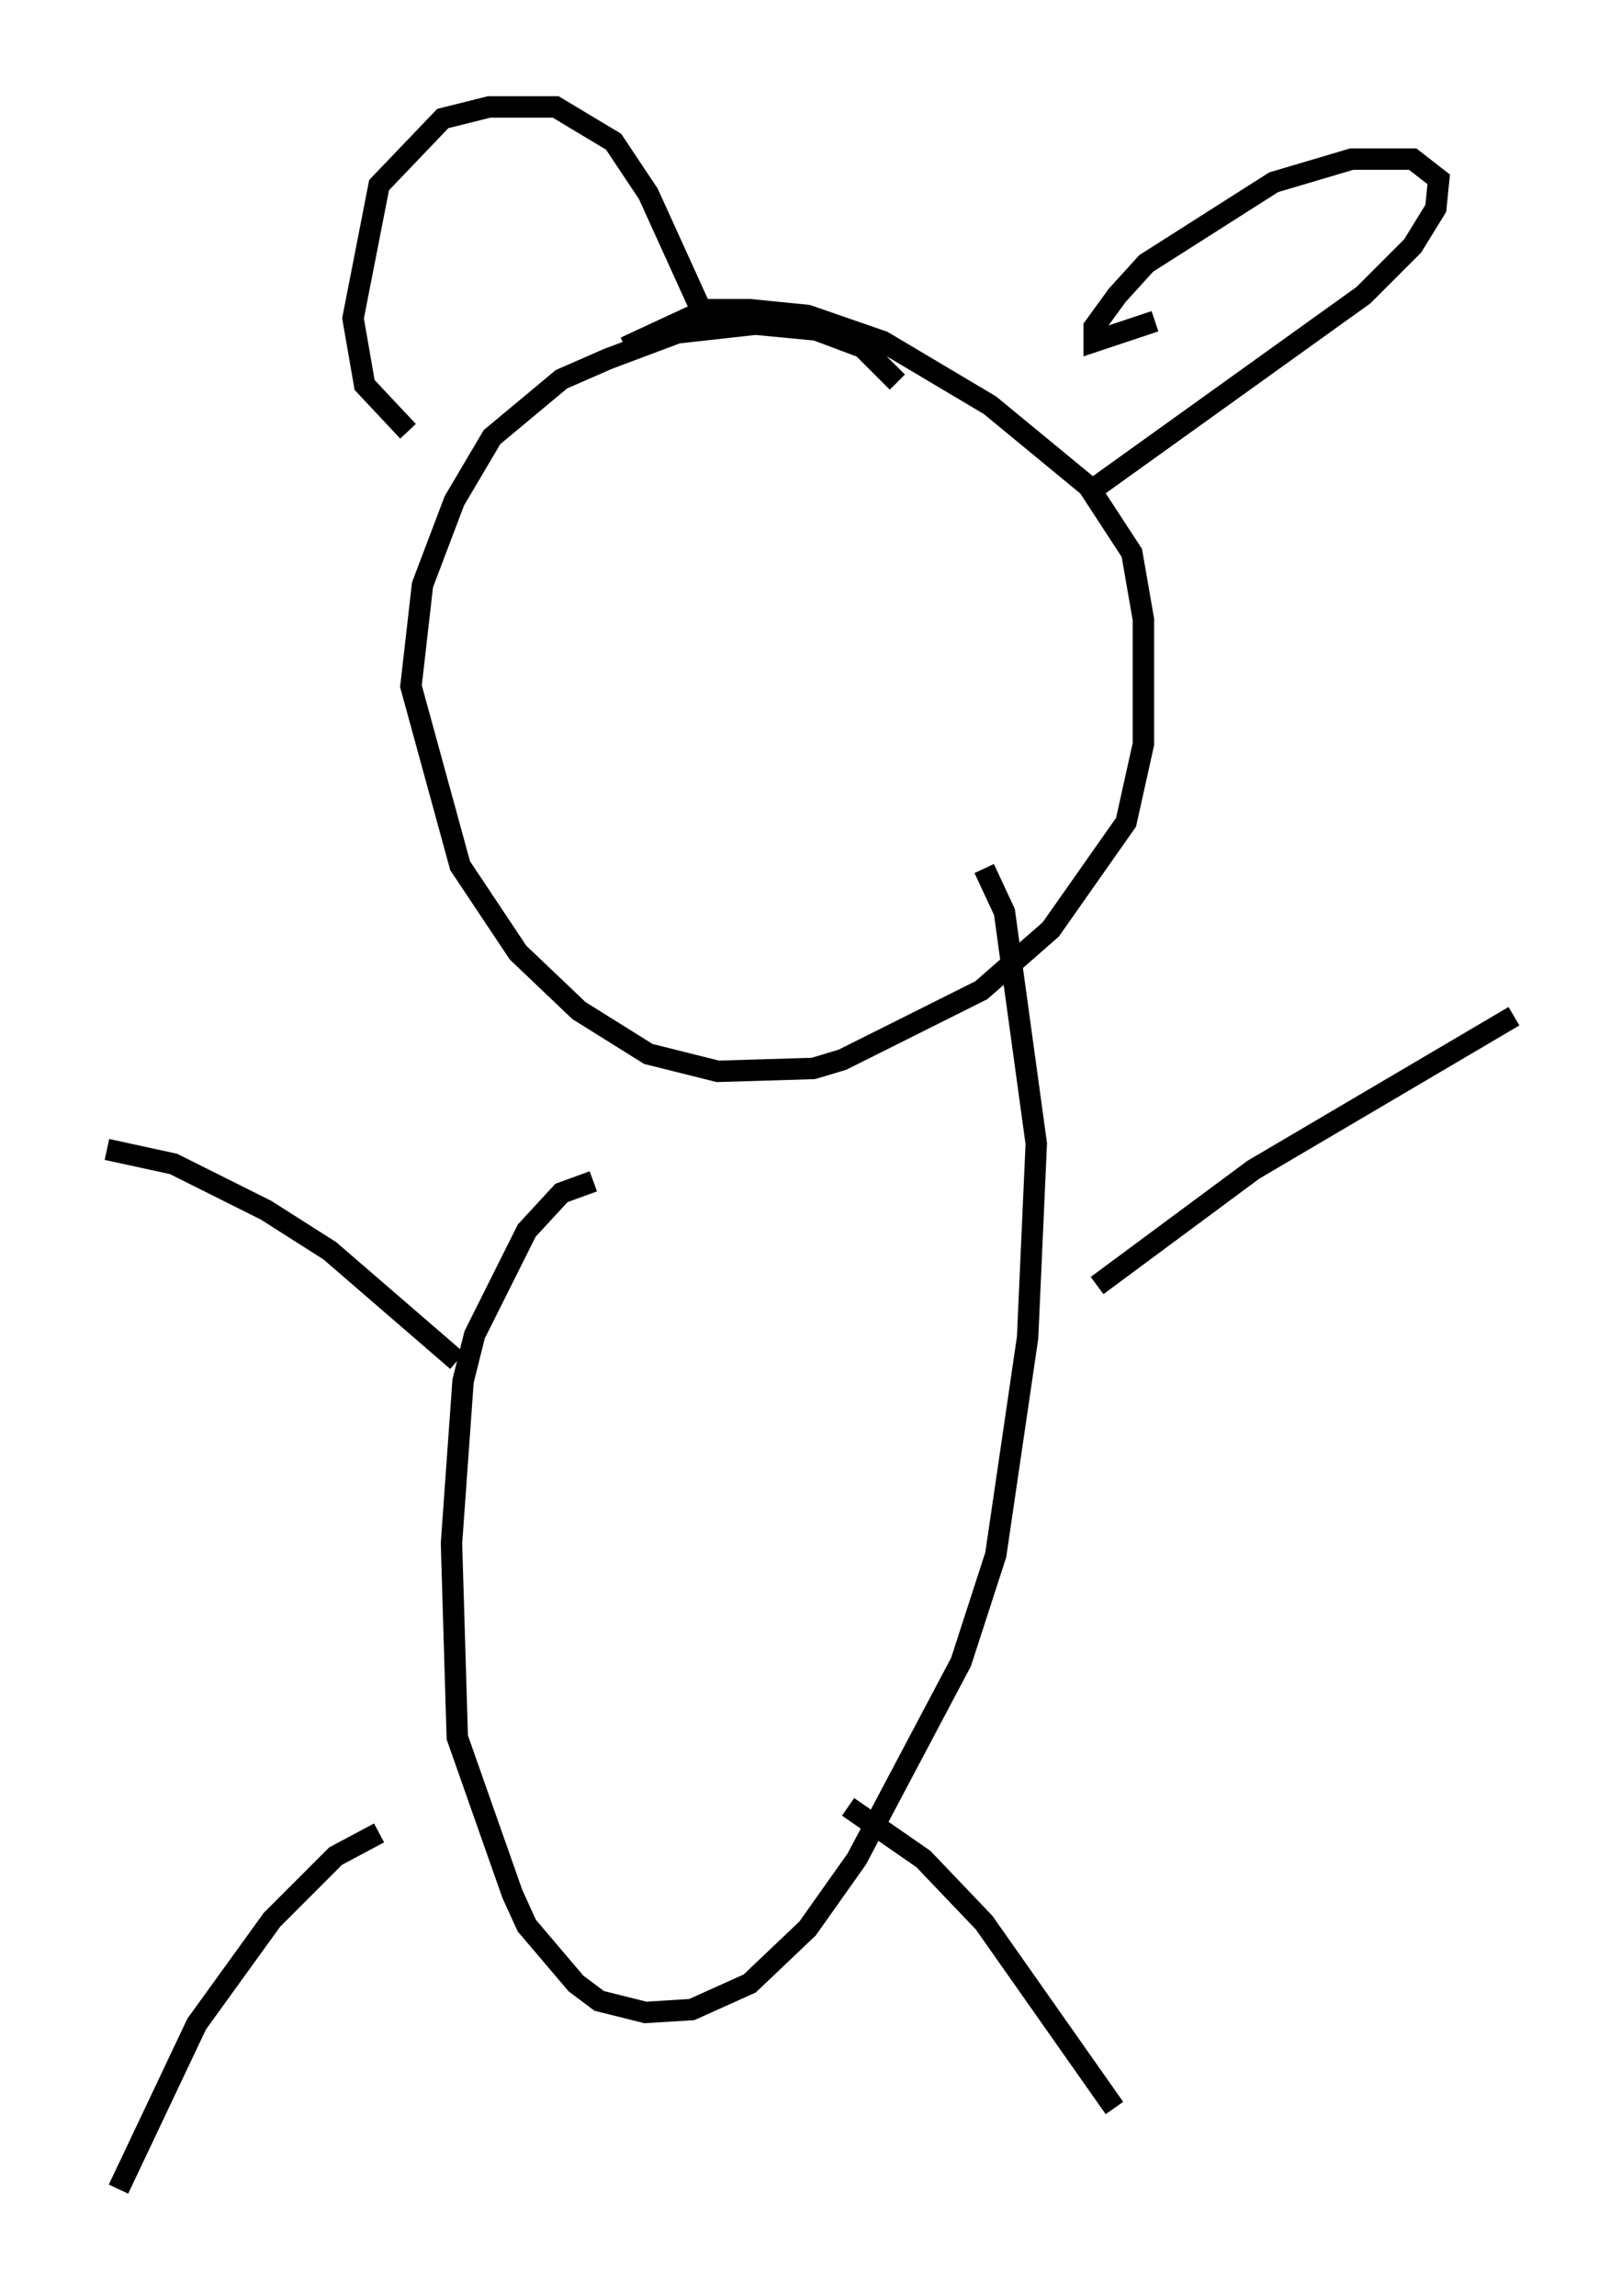 <?xml version="1.0" encoding="utf-8" ?>
<svg baseProfile="full" height="107.293" version="1.1" width="75.764" xmlns="http://www.w3.org/2000/svg" xmlns:ev="http://www.w3.org/2001/xml-events" xmlns:xlink="http://www.w3.org/1999/xlink"><defs /><rect fill="white" height="107.293" width="75.764" x="0" y="0" /><path d="M40.182, 13.66 m-0.947, 0.0 m2.706, 4.195 l-1.624, -1.624 -2.165, -0.812 l-2.842, -0.271 -3.654, 0.406 l-3.248, 1.218 -2.165, 0.947 l-3.248, 2.706 -1.759, 2.977 l-1.488, 3.924 -0.541, 4.736 l2.3, 8.39 2.706, 4.059 l2.842, 2.706 3.248, 2.03 l3.248, 0.812 4.465, -0.135 l1.353, -0.406 6.495, -3.248 l3.248, -2.842 3.518, -5.007 l0.812, -3.654 0.0, -5.819 l-0.541, -3.112 -2.03, -3.112 l-4.601, -3.789 -5.007, -2.977 l-3.518, -1.218 -2.706, -0.271 l-2.03, 0.0 -3.789, 1.759 m-10.149, 3.924 l-2.03, -2.165 -0.541, -3.112 l1.218, -6.225 2.977, -3.112 l2.165, -0.541 3.112, 0.0 l2.706, 1.624 1.624, 2.436 l2.706, 5.954 m20.974, 0.0 l-2.842, 0.947 0.0, -0.677 l1.083, -1.488 1.353, -1.488 l5.954, -3.789 3.654, -1.083 l2.842, 0.0 1.218, 0.947 l-0.135, 1.353 -1.083, 1.759 l-2.3, 2.3 -12.449, 8.931 m-23.545, 32.476 l-1.488, 0.541 -1.624, 1.759 l-2.436, 4.871 -0.541, 2.165 l-0.541, 7.578 0.271, 9.066 l2.571, 7.307 0.677, 1.488 l2.3, 2.706 1.083, 0.812 l2.165, 0.541 2.165, -0.135 l2.706, -1.218 2.706, -2.571 l2.3, -3.248 4.871, -9.202 l1.624, -5.007 1.488, -10.149 l0.406, -9.066 -1.488, -10.825 l-0.947, -2.03 m5.277, 19.486 l7.307, -5.413 12.178, -7.172 m-49.391, 16.103 l-5.954, -5.142 -2.977, -1.894 l-4.33, -2.165 -3.112, -0.677 m12.72, 31.935 l-2.03, 1.083 -2.977, 2.977 l-3.518, 4.871 -3.654, 7.713 m34.1, -17.862 l3.518, 2.436 2.842, 2.977 l6.089, 8.66 " fill="none" stroke="black" stroke-width="1" /></svg>